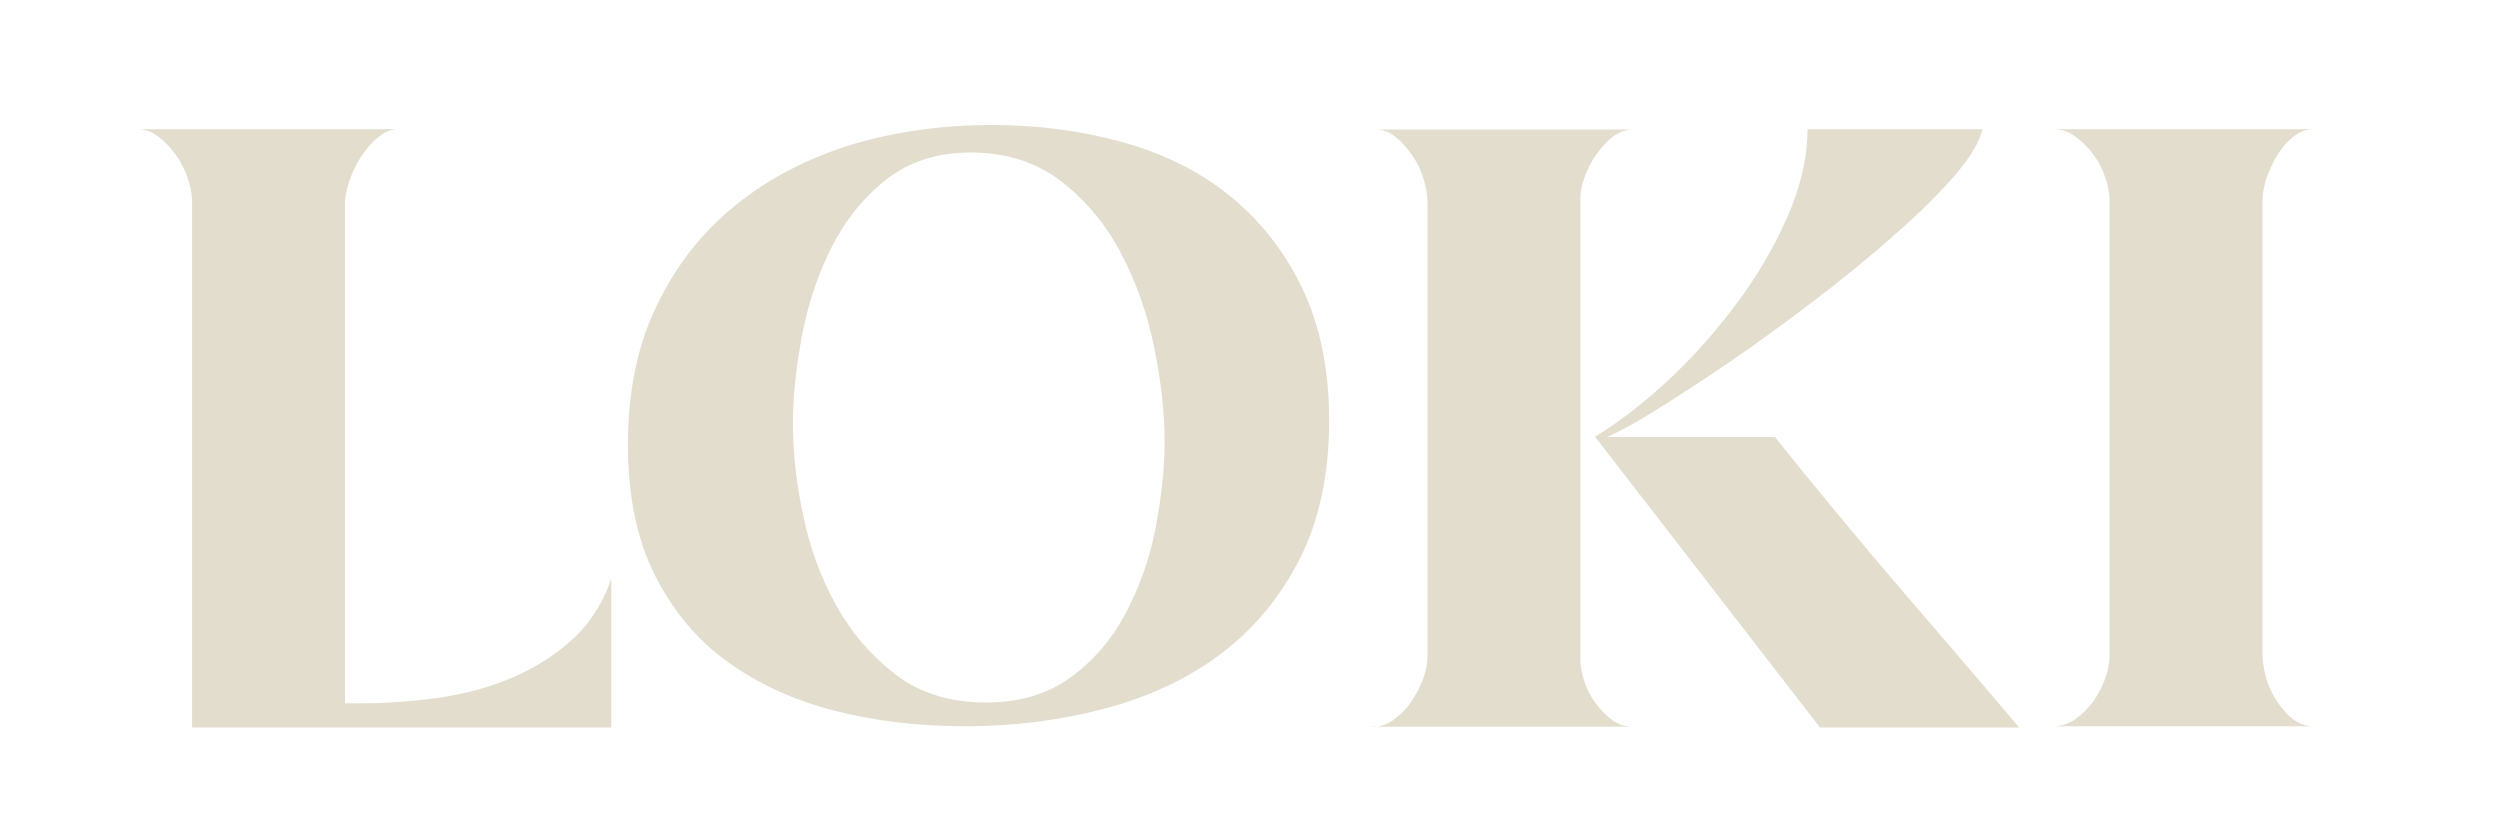 <?xml version="1.0" encoding="utf-8"?>
<!-- Generator: Adobe Illustrator 27.8.0, SVG Export Plug-In . SVG Version: 6.00 Build 0)  -->
<svg version="1.1" id="Livello_1" xmlns="http://www.w3.org/2000/svg" xmlns:xlink="http://www.w3.org/1999/xlink" x="0px" y="0px"
	 viewBox="0 0 600 200" style="enable-background:new 0 0 600 200;" xml:space="preserve">
<style type="text/css">
	.st0{fill:#1E1E1E;}
	.st1{fill:#E3DDCD;}
	.st2{fill:#FFFFFF;}
</style>
<g>
	<path class="st1" d="M33,31h62.5c-1.6,0-3.2,0.7-4.8,2c-1.6,1.3-2.9,2.9-4.1,4.7c-1.2,1.8-2.1,3.8-2.8,5.9c-0.7,2.1-1,3.8-1,5.1
		v120.1h3.7c5.7,0,11.7-0.4,17.8-1.2c6.2-0.8,12-2.3,17.5-4.5c5.5-2.2,10.5-5.2,15-9.1c4.4-3.9,7.8-8.9,9.9-15.1v35.7H46.1V48.4
		c0-1.6-0.3-3.5-1-5.5c-0.7-2.1-1.6-3.9-2.8-5.6c-1.2-1.7-2.6-3.2-4.2-4.4C36.5,31.6,34.8,31,33,31z"/>
	<path class="st1" d="M238,30c11.2,0,21.8,1.4,31.7,4.2c9.9,2.8,18.5,7.1,25.7,13c7.2,5.9,13,13.3,17.2,22.1
		c4.2,8.9,6.4,19.4,6.4,31.6c0,13-2.4,24.1-7.1,33.3S300.9,151,292.9,157s-17.3,10.3-27.9,13.1c-10.6,2.8-21.7,4.2-33.3,4.2
		c-11.1,0-21.5-1.2-31.3-3.7c-9.8-2.5-18.3-6.4-25.7-11.7c-7.4-5.3-13.2-12.3-17.5-20.8c-4.3-8.5-6.5-19-6.5-31.3
		c0-12.8,2.3-24.1,7-33.6c4.6-9.6,10.9-17.6,18.9-24c7.9-6.4,17.2-11.2,27.8-14.5C214.9,31.6,226.1,30,238,30z M236.6,168.6
		c8.1,0,14.8-2,20.3-6c5.5-4,9.9-9.1,13.2-15.3c3.3-6.2,5.7-12.9,7.2-20.3c1.4-7.4,2.2-14.4,2.2-20.9c0-7-0.8-14.5-2.5-22.7
		c-1.6-8.1-4.3-15.6-7.9-22.5c-3.6-6.9-8.4-12.7-14.3-17.3c-5.9-4.6-13.2-7-21.8-7c-8.1,0-14.8,2.2-20.3,6.5
		c-5.5,4.3-9.8,9.7-13.1,16.2c-3.3,6.5-5.6,13.5-7.1,21.1c-1.4,7.6-2.2,14.7-2.2,21.2c0,7,0.8,14.4,2.5,22.2
		c1.6,7.9,4.3,15.1,8,21.7c3.7,6.6,8.5,12.1,14.3,16.5C220.9,166.4,228.1,168.6,236.6,168.6z"/>
	<path class="st1" d="M329.3,174.5c1.8,0,3.5-0.6,5.1-1.7c1.6-1.2,3.1-2.6,4.3-4.4c1.2-1.8,2.2-3.7,2.9-5.6c0.7-2,1-3.8,1-5.4V48.4
		c0-1.5-0.3-3.3-0.9-5.3c-0.6-2.1-1.5-4-2.7-5.7c-1.2-1.8-2.5-3.3-4-4.5c-1.5-1.2-3.1-1.8-4.9-1.8h61.7c-1.6,0-3.2,0.6-4.7,1.7
		c-1.5,1.2-2.8,2.6-4,4.3c-1.2,1.7-2.1,3.5-2.8,5.4c-0.7,1.9-1,3.6-1,4.9v110.9c0,1.5,0.3,3.2,0.9,5.1c0.6,1.9,1.5,3.7,2.7,5.3
		c1.2,1.6,2.5,3,4,4.1c1.5,1.1,3.1,1.6,4.9,1.6H329.3z M382.8,104.8c5.5-3.3,11.2-7.7,17.2-13.2c6-5.5,11.5-11.7,16.6-18.5
		c5.1-6.8,9.2-13.8,12.4-21.1c3.2-7.3,4.8-14.3,4.8-21h42c-0.7,3.1-3,6.9-6.9,11.4c-3.9,4.4-8.7,9.2-14.5,14.2
		c-5.7,5.1-12,10.2-18.8,15.4c-6.8,5.2-13.4,10-19.8,14.4c-6.4,4.4-12.3,8.2-17.7,11.6c-5.4,3.4-9.5,5.6-12.4,6.9H426
		c9.6,12,19.3,23.7,29.1,35.2c9.8,11.4,19.7,22.9,29.5,34.5h-47.8L382.8,104.8z"/>
	<path class="st1" d="M492.8,31h62.5c-1.8,0-3.4,0.6-4.9,1.8c-1.5,1.2-2.8,2.7-3.9,4.5c-1.1,1.8-1.9,3.7-2.6,5.6
		c-0.6,2-0.9,3.7-0.9,5.2v108.9c0,1.6,0.3,3.5,0.8,5.4c0.5,2,1.4,3.9,2.5,5.6c1.1,1.8,2.4,3.3,3.9,4.5c1.5,1.2,3.2,1.8,5.1,1.8
		h-62.5c1.9,0,3.7-0.6,5.3-1.7c1.6-1.2,3.1-2.6,4.3-4.3c1.2-1.7,2.2-3.6,2.9-5.6c0.7-2,1-3.9,1-5.5V48.2c0-1.6-0.3-3.5-1-5.5
		c-0.7-2.1-1.6-3.9-2.9-5.6c-1.2-1.7-2.7-3.1-4.3-4.3C496.5,31.6,494.8,31,492.8,31z"/>
</g>
</svg>
